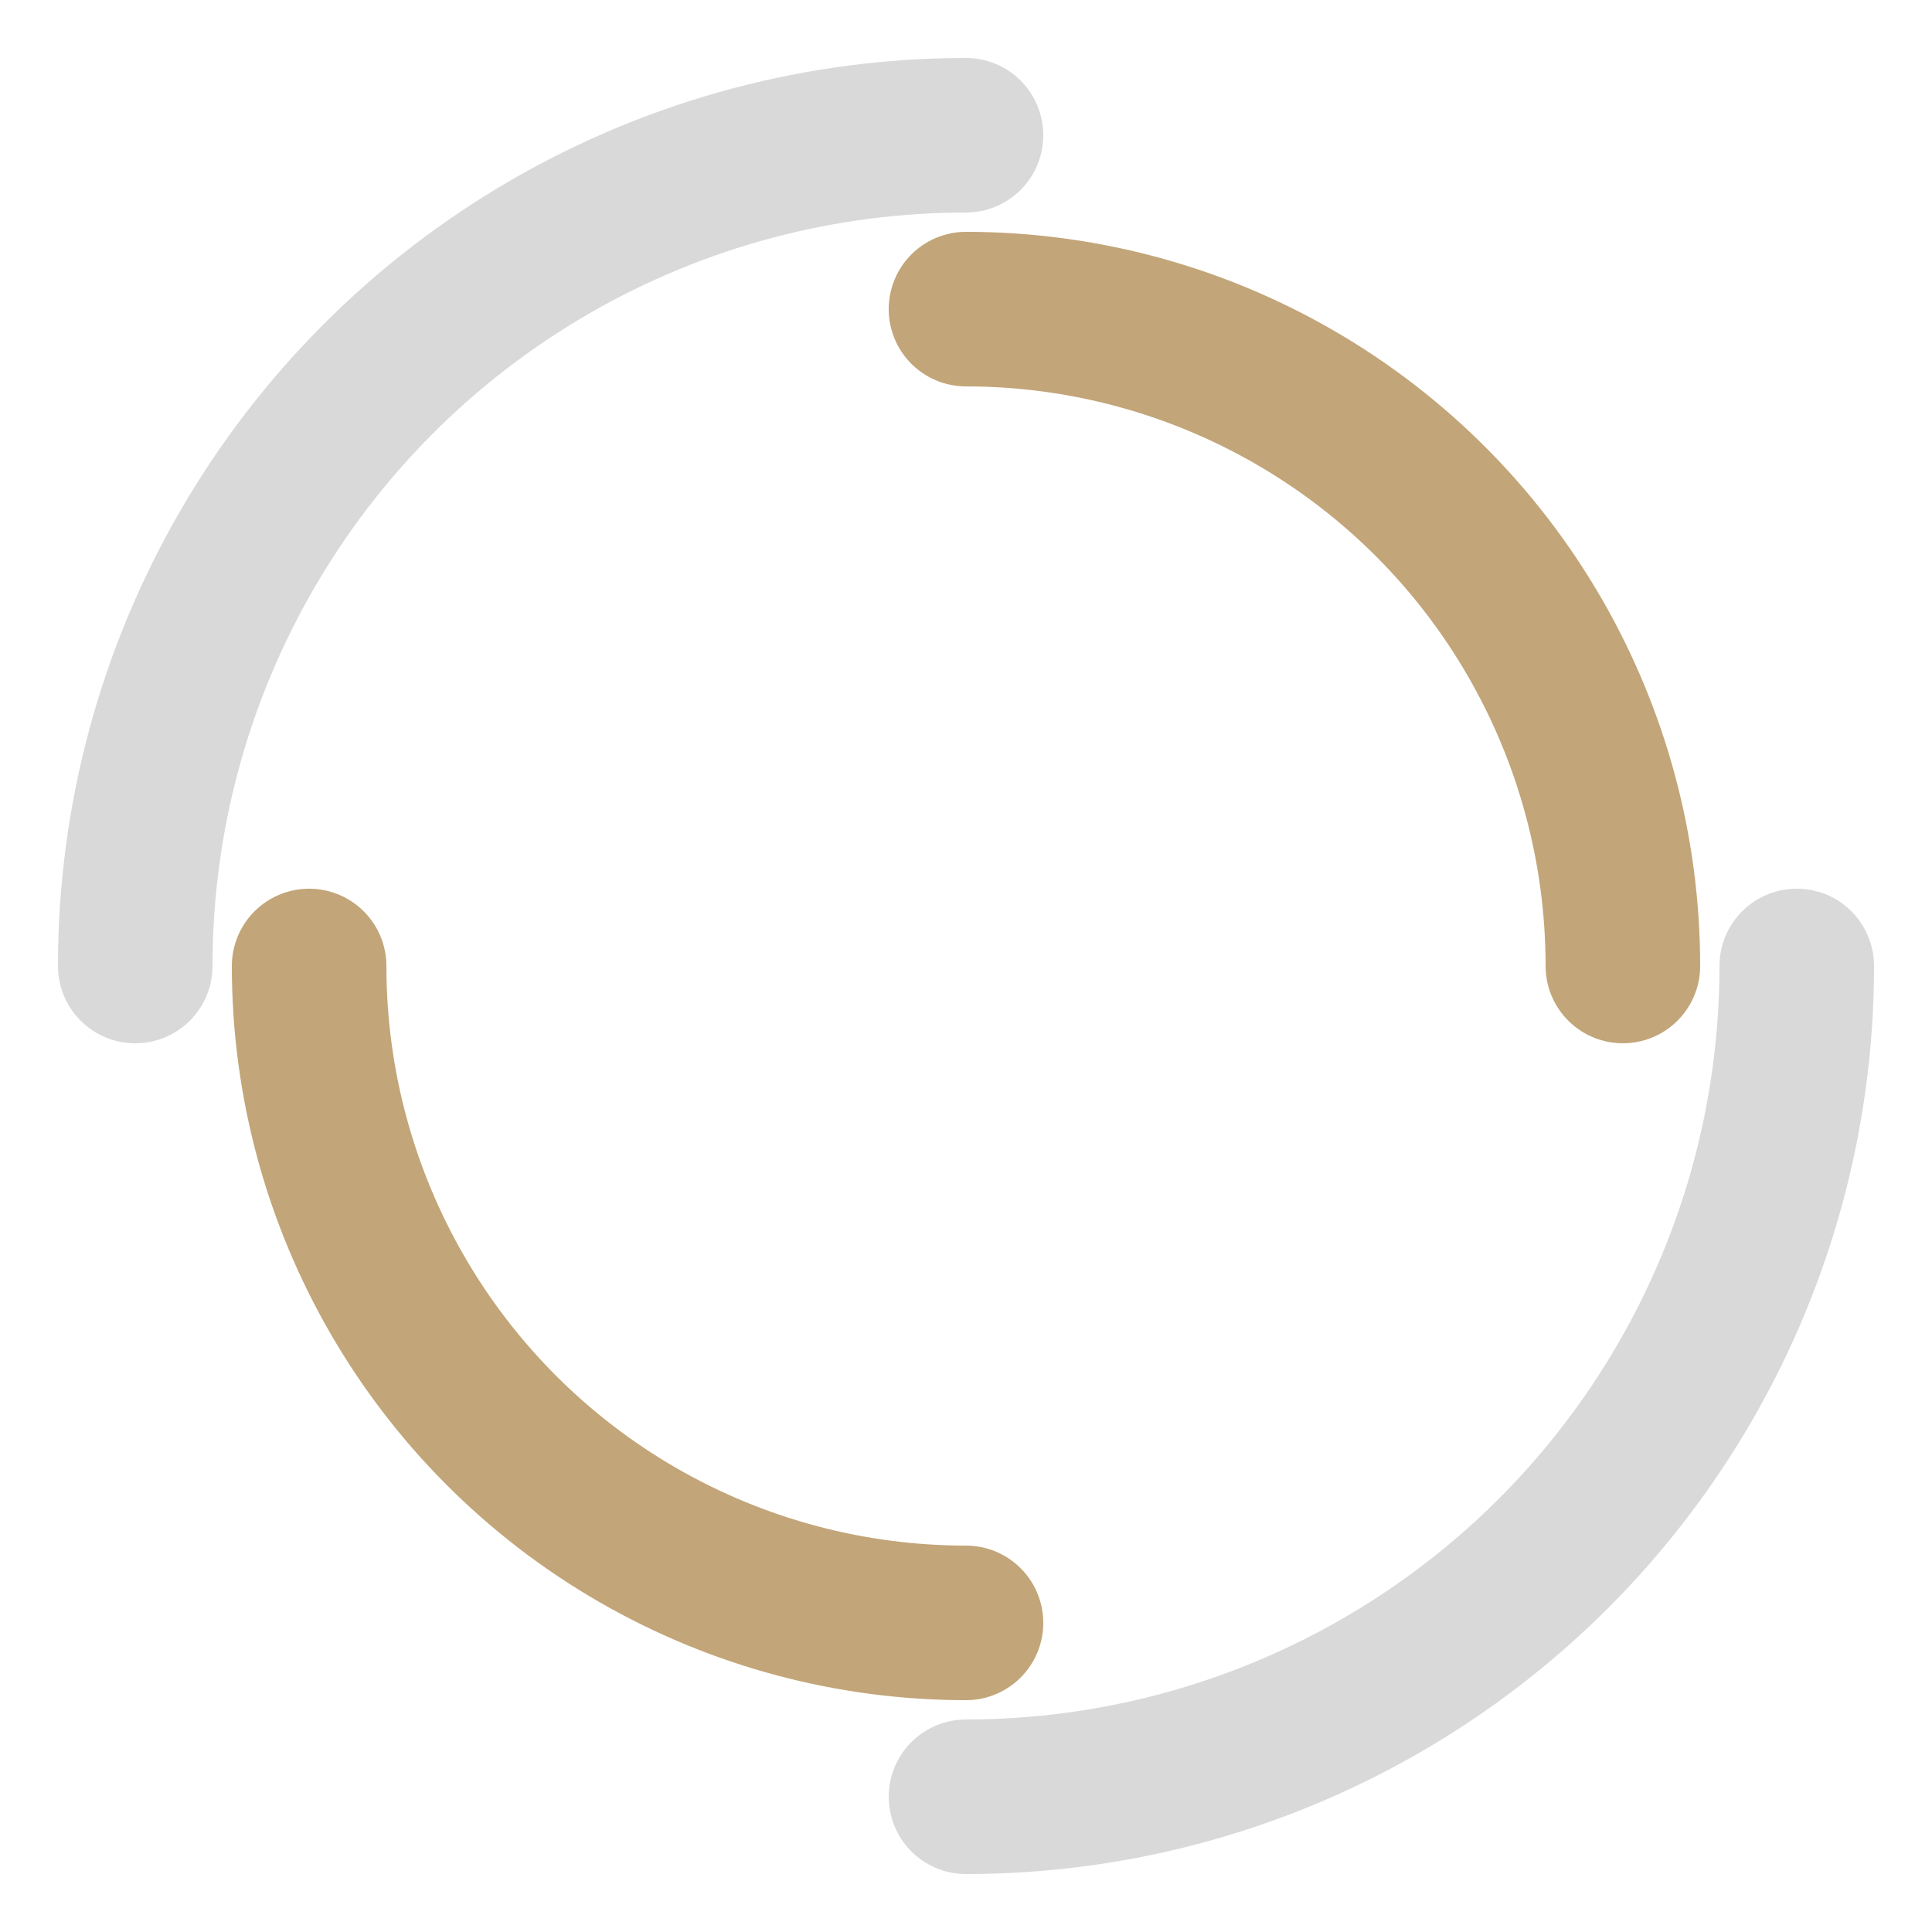 <?xml version="1.0" encoding="utf-8"?>
<svg xmlns="http://www.w3.org/2000/svg" xmlns:xlink="http://www.w3.org/1999/xlink" style="margin: auto; background: rgb(255, 255, 255); display: block; shape-rendering: auto;" width="118px" height="118px" viewBox="0 0 100 100" preserveAspectRatio="xMidYMid">
<circle cx="50" cy="50" r="43" stroke-width="8" stroke="#d9d9d9" stroke-dasharray="67.544 67.544" fill="none" stroke-linecap="round">
  <animateTransform attributeName="transform" type="rotate" dur="1.449s" repeatCount="indefinite" keyTimes="0;1" values="0 50 50;360 50 50"></animateTransform>
</circle>
<circle cx="50" cy="50" r="34" stroke-width="8" stroke="#c2a578" stroke-dasharray="53.407 53.407" stroke-dashoffset="53.407" fill="none" stroke-linecap="round">
  <animateTransform attributeName="transform" type="rotate" dur="1.449s" repeatCount="indefinite" keyTimes="0;1" values="0 50 50;-360 50 50"></animateTransform>
</circle>
<!-- [ldio] generated by https://loading.io/ --></svg>
